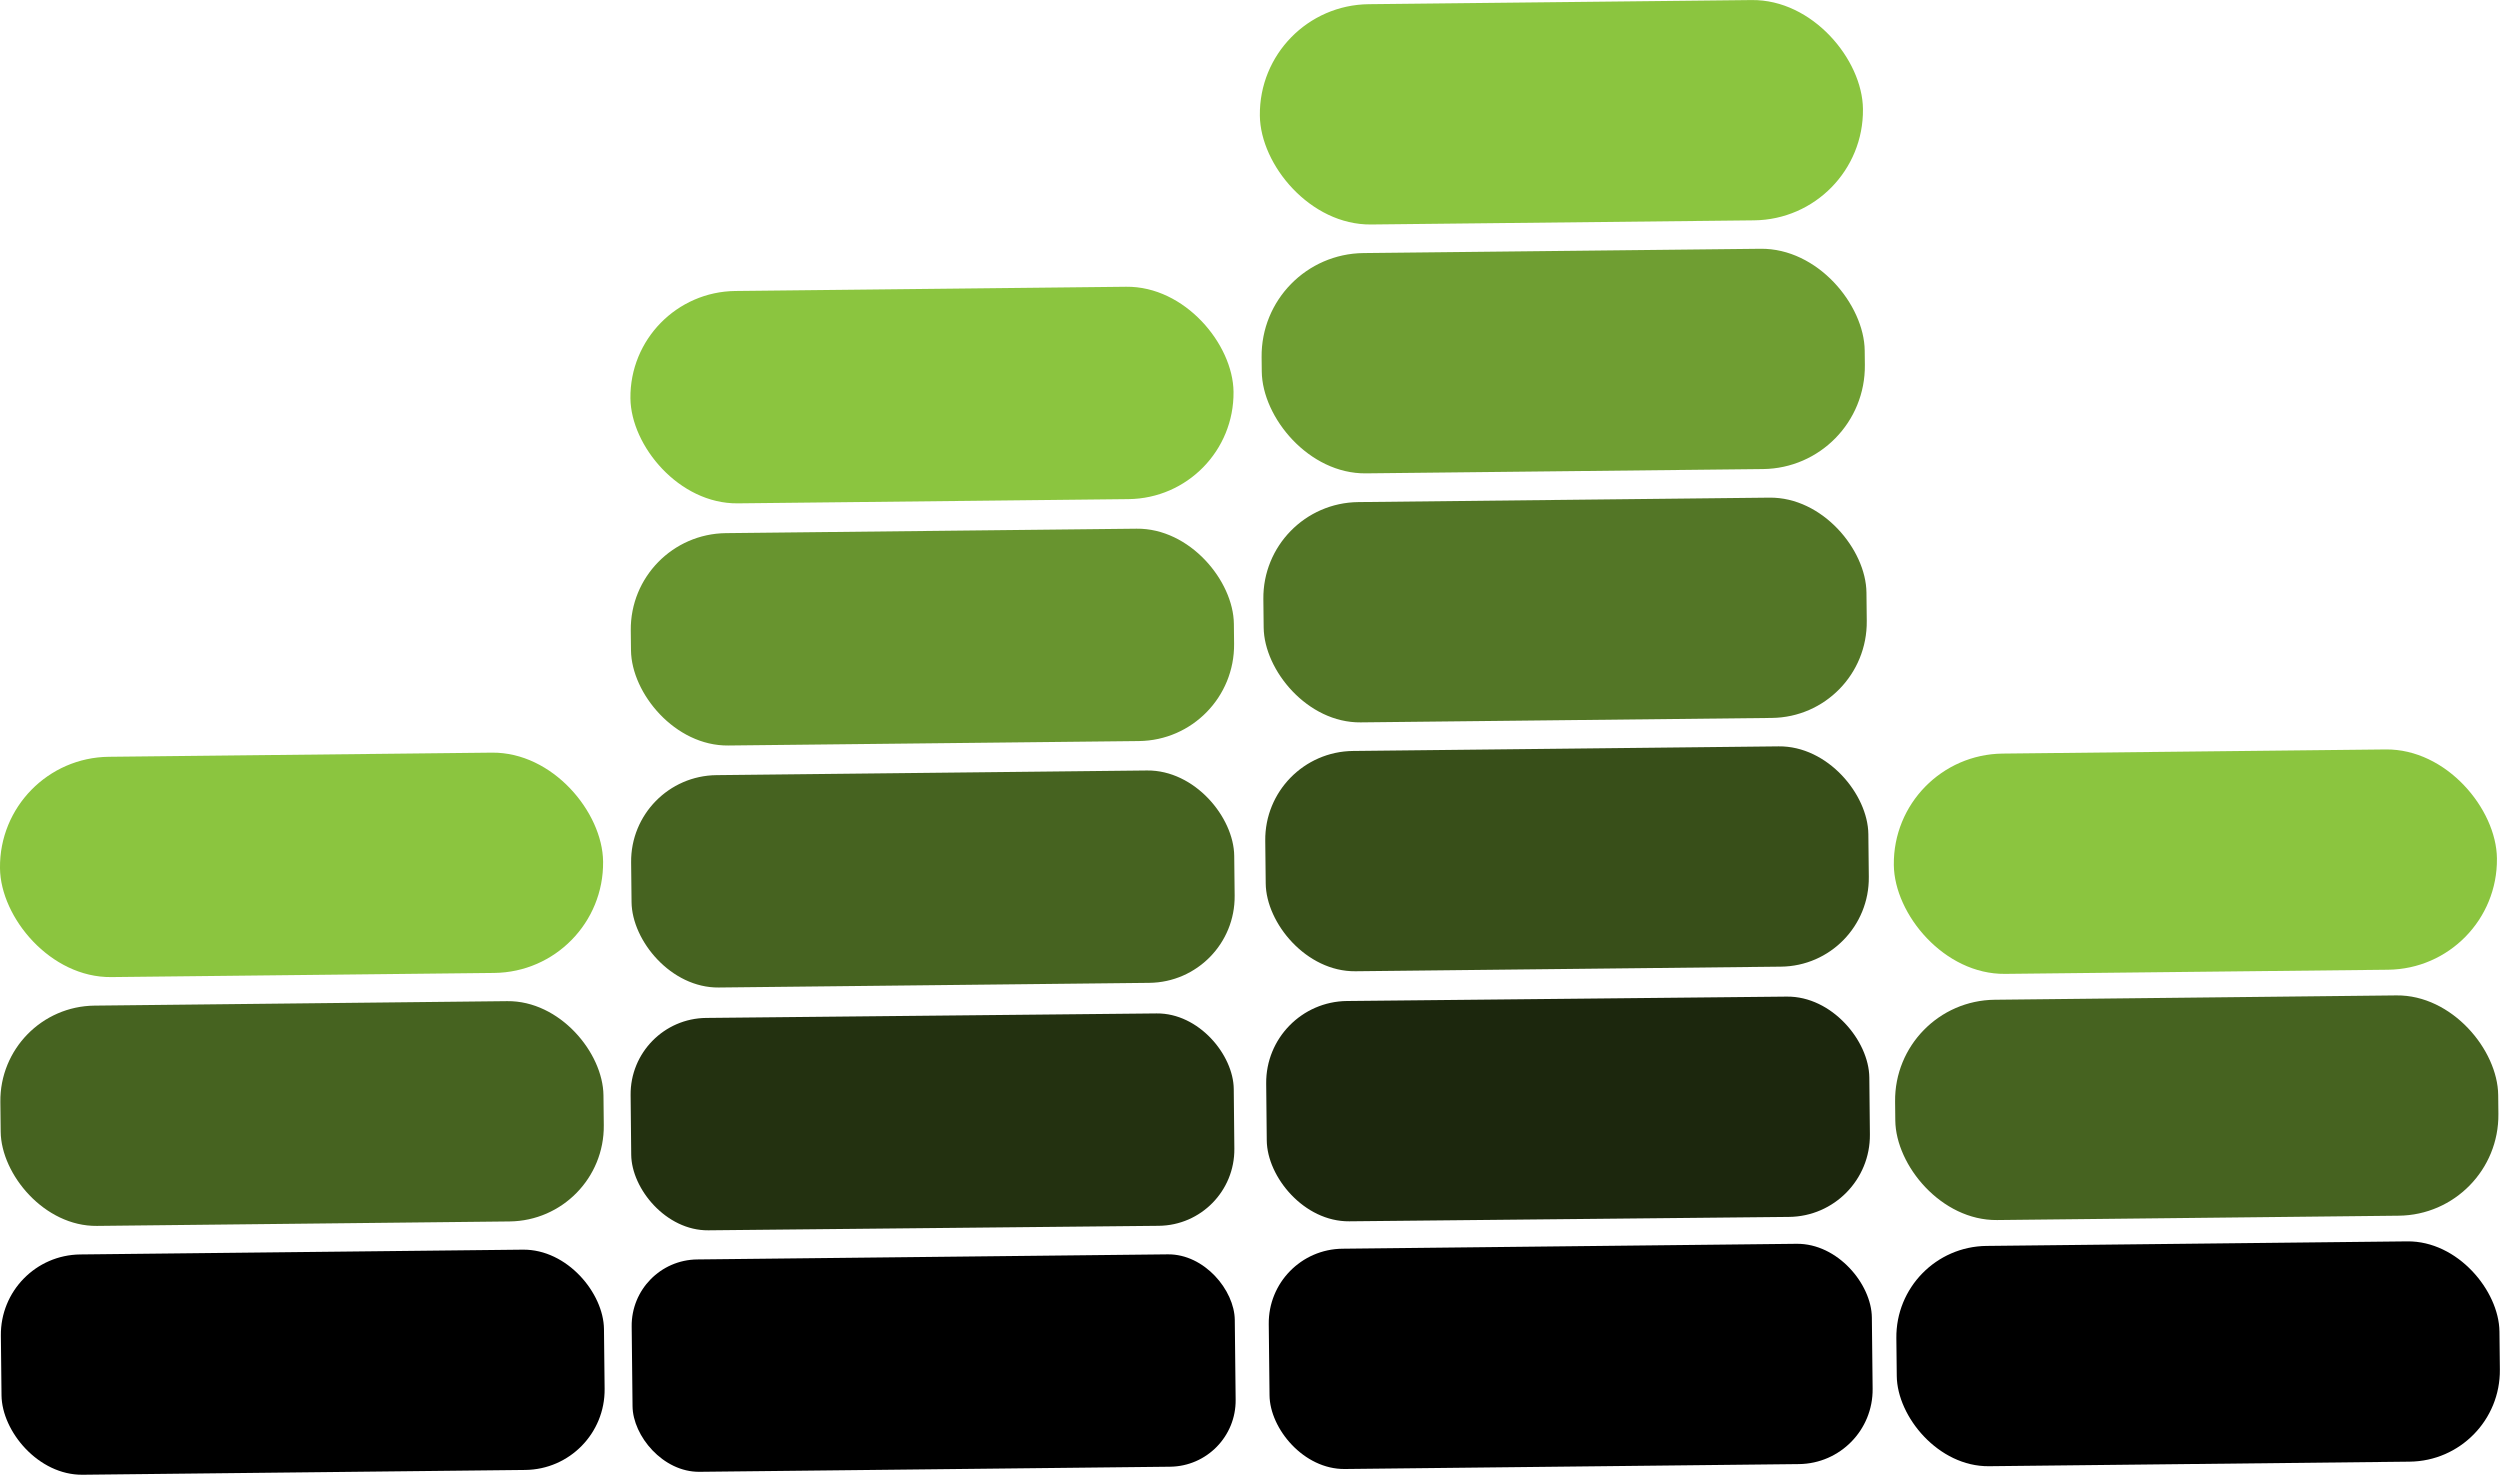 <svg xmlns="http://www.w3.org/2000/svg" viewBox="0 0 173.51 102.35"><defs><style>.cls-1{fill:#466320;}.cls-2{fill:#8bc53f;}.cls-3{fill:#233110;}.cls-4{fill:#68942f;}.cls-5{fill:#1c270d;}.cls-6{fill:#384f19;}.cls-7{fill:#537626;}.cls-8{fill:#6f9e32;}</style></defs><g id="Layer_2" data-name="Layer 2"><g id="Layer_1-2" data-name="Layer 1"><rect x="0.09" y="86.9" width="41.86" height="15.29" rx="5.57" transform="translate(-1.03 0.23) rotate(-0.62)"/><rect class="cls-1" x="0.04" y="69.64" width="41.86" height="15.29" rx="6.61" transform="translate(-0.84 0.23) rotate(-0.62)"/><rect class="cls-2" y="52.38" width="41.86" height="15.29" rx="7.64" transform="translate(-0.65 0.23) rotate(-0.62)"/><rect x="43.88" y="87.23" width="41.86" height="14.74" rx="4.6" transform="translate(-1.03 0.71) rotate(-0.62)"/><rect class="cls-3" x="43.85" y="70.43" width="41.86" height="14.74" rx="5.3" transform="matrix(1, -0.01, 0.01, 1, -0.84, 0.71)"/><rect class="cls-1" x="43.82" y="53.63" width="41.86" height="14.74" rx="5.99" transform="translate(-0.66 0.71) rotate(-0.62)"/><rect class="cls-4" x="43.79" y="36.84" width="41.86" height="14.74" rx="6.68" transform="translate(-0.48 0.71) rotate(-0.62)"/><rect class="cls-2" x="43.76" y="20.04" width="41.86" height="14.74" rx="7.37" transform="translate(-0.3 0.71) rotate(-0.62)"/><rect x="88.09" y="86.49" width="41.86" height="15.29" rx="5.17" transform="translate(-1.02 1.19) rotate(-0.62)"/><rect class="cls-5" x="87.96" y="69.22" width="41.86" height="15.29" rx="5.67" transform="matrix(1, -0.01, 0.01, 1, -0.83, 1.19)"/><rect class="cls-6" x="87.83" y="51.95" width="41.86" height="15.29" rx="6.16" transform="translate(-0.64 1.19) rotate(-0.62)"/><rect class="cls-7" x="87.7" y="34.68" width="41.86" height="15.29" rx="6.66" transform="translate(-0.46 1.19) rotate(-0.62)"/><rect class="cls-8" x="87.57" y="17.41" width="41.86" height="15.29" rx="7.15" transform="translate(-0.27 1.18) rotate(-0.62)"/><rect class="cls-2" x="87.44" y="0.14" width="41.86" height="15.29" rx="7.64" transform="translate(-0.08 1.18) rotate(-0.62)"/><rect x="131.64" y="86.3" width="41.86" height="15.29" rx="6.33" transform="translate(-1.02 1.67) rotate(-0.62)"/><rect class="cls-1" x="131.54" y="69.22" width="41.86" height="15.29" rx="6.99" transform="translate(-0.83 1.67) rotate(-0.62)"/><rect class="cls-2" x="131.44" y="52.14" width="41.86" height="15.29" rx="7.64" transform="translate(-0.64 1.67) rotate(-0.62)"/></g></g></svg>